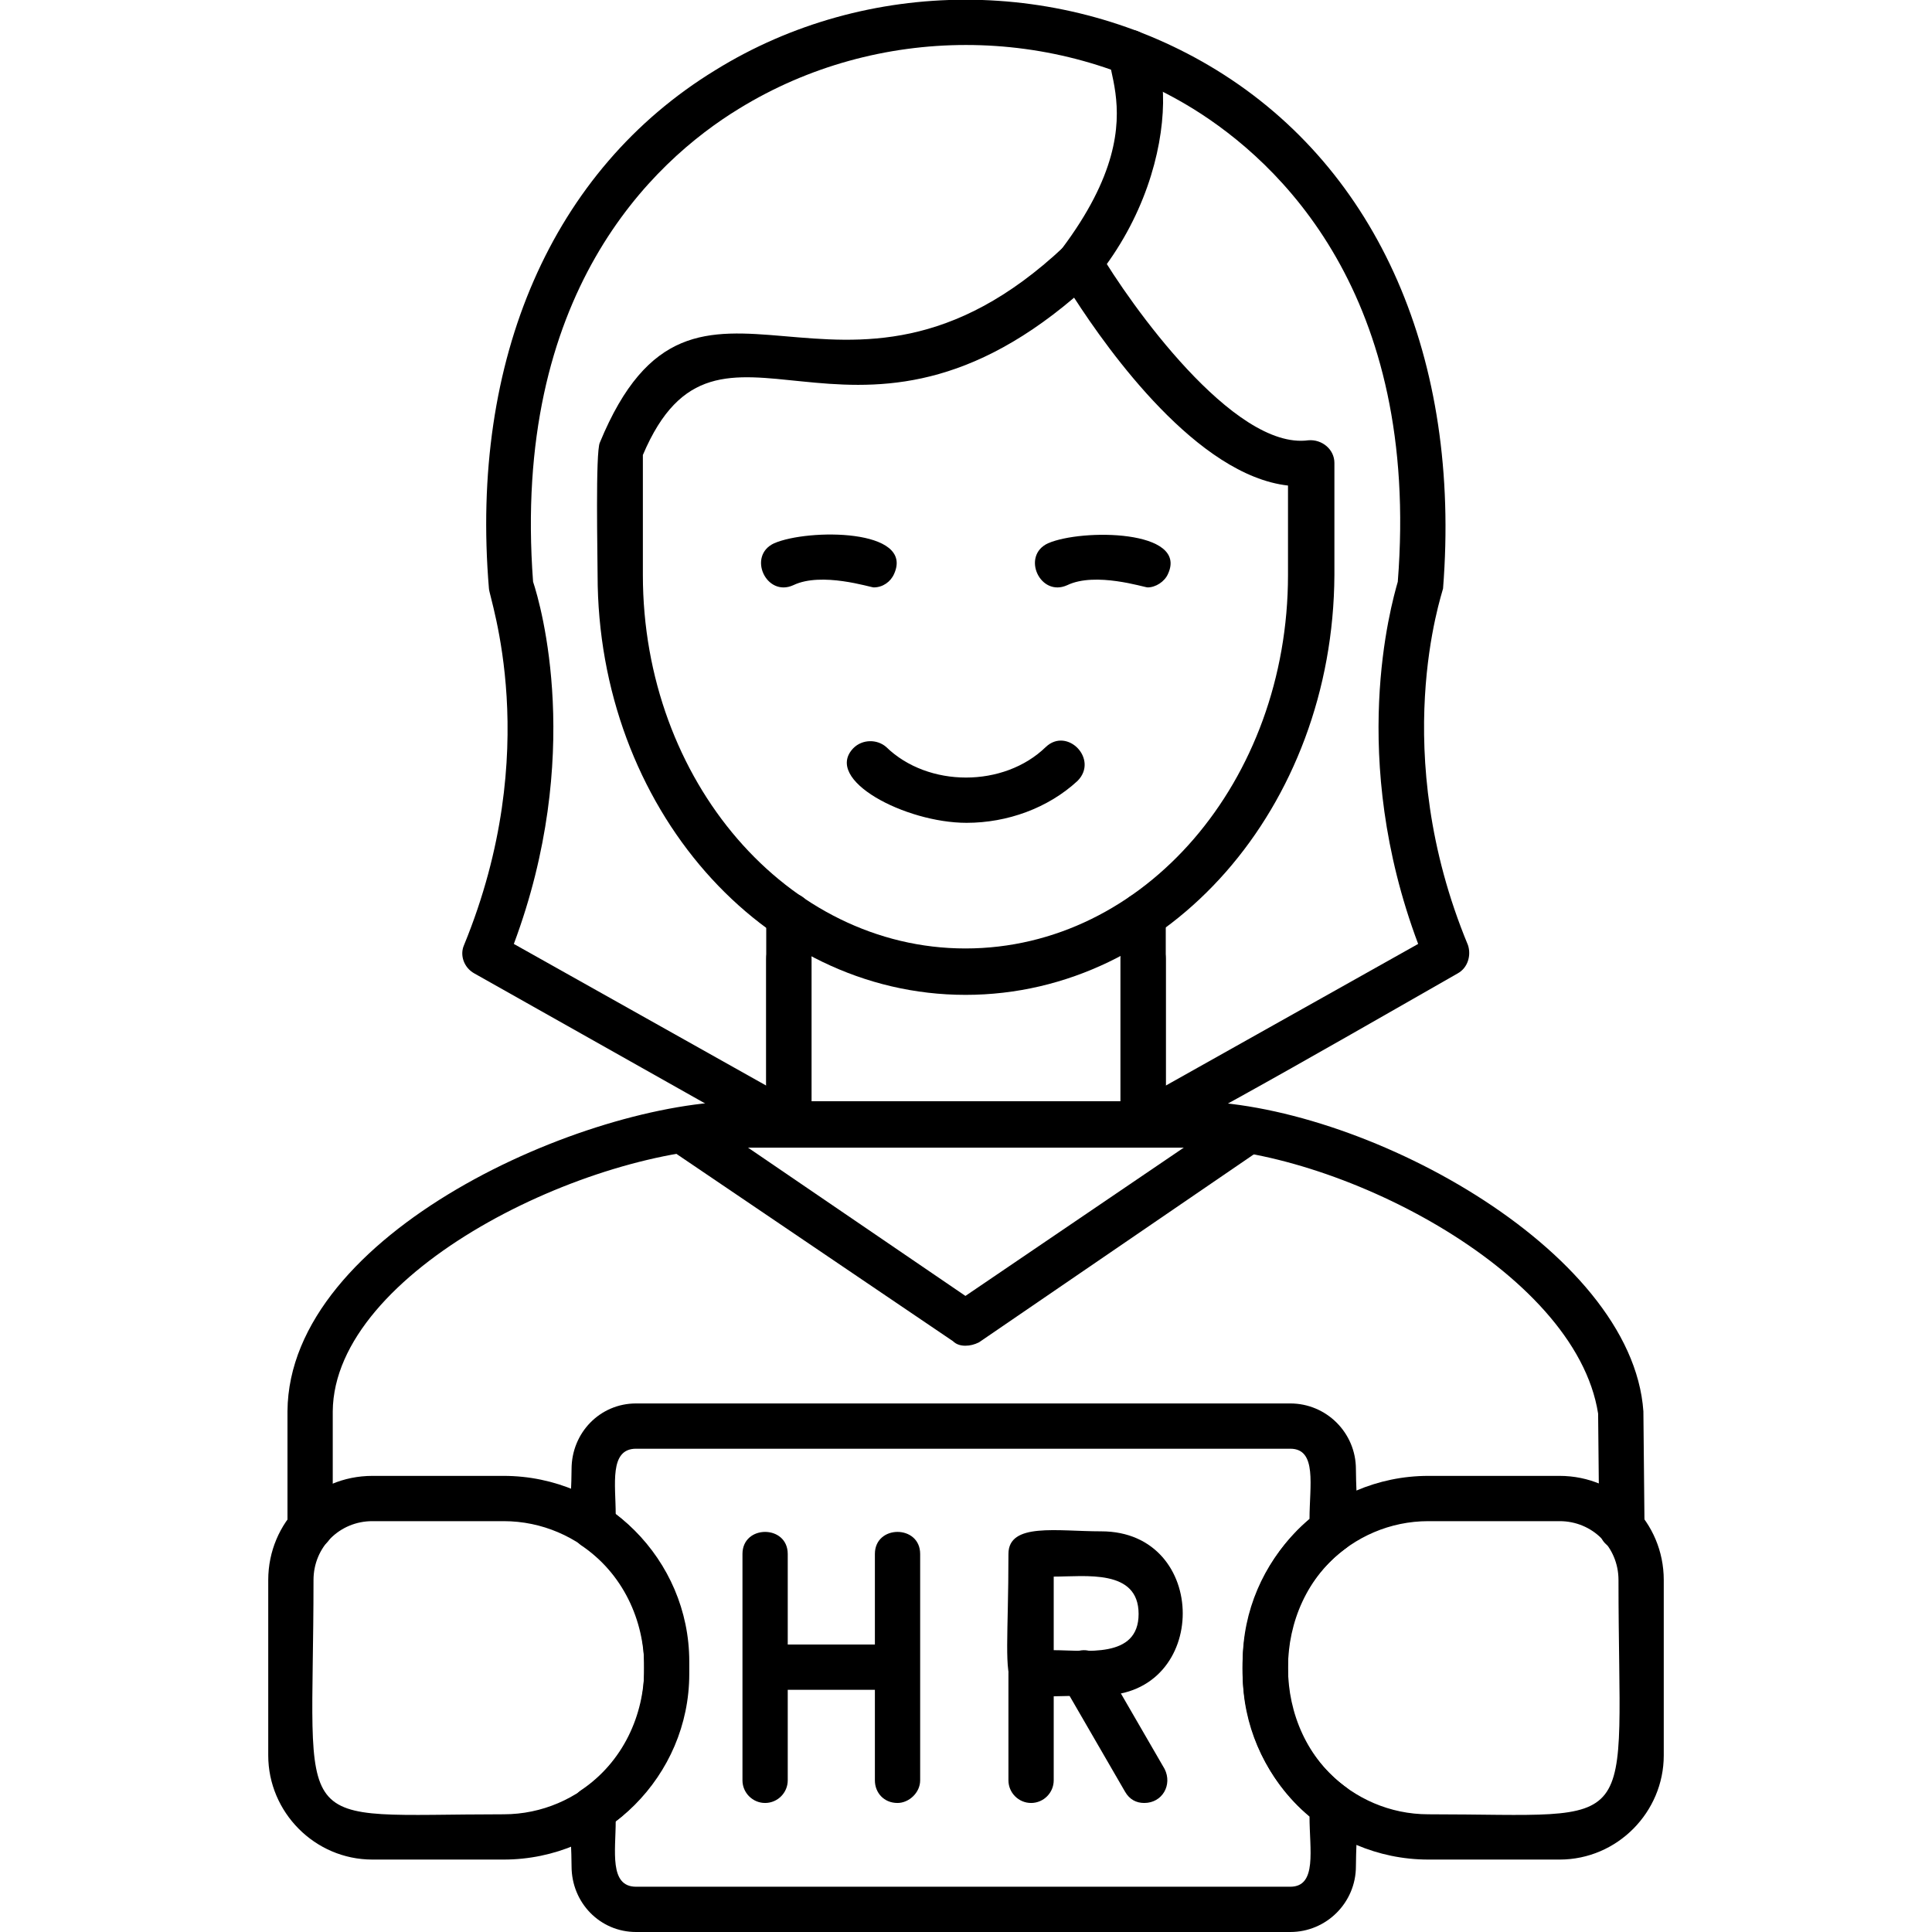 <svg clip-rule="evenodd" fill-rule="evenodd" height="1.707in" image-rendering="optimizeQuality" shape-rendering="geometricPrecision" text-rendering="geometricPrecision" viewBox="0 0 1707 1707" width="1.707in" xmlns="http://www.w3.org/2000/svg"><g id="Layer_x0020_1"><path d="m1140 1707h-578c-32 0-57-26-57-58 0-28-5-58 8-67 75-50 75-167 0-217-13-10-8-39-8-67 0-32 25-58 57-58h578c32 0 58 26 58 58 0 27 5 60-9 70-68 50-68 161 0 211 14 10 9 42 9 70 0 32-26 58-58 58zm-596-98c0 26-6 58 18 58h578c24 0 17-33 17-62-79-66-79-196 0-263 0-29 7-62-17-62h-578c-24 0-18 32-18 58 86 66 86 204 0 271z"/><path d="m793 1593c-12 0-20-9-20-20v-200c0-26 40-26 40 0v200c0 11-10 20-20 20zm-117 0c-11 0-20-9-20-20v-200c0-26 40-26 40 0v200c0 11-9 20-20 20z"/><path d="m793 1493h-117c-26 0-26-40 0-40h117c26 0 26 40 0 40z"/><path d="m973 1498c-99 0-82 19-82-125 0-28 43-20 82-20 96 0 96 145 0 145zm-42-40c28 0 75 8 75-32s-47-33-75-33z"/><path d="m911 1593c-11 0-20-9-20-20v-95c0-26 40-26 40 0v95c0 11-9 20-20 20z"/><path d="m1011 1593c-7 0-13-3-17-10l-55-95c-13-22 22-43 35-20l55 95c7 14-2 30-18 30z"/><path d="m1010 1013c-11 0-20-9-20-20v-146c0-26 40-26 40 0v146c0 11-9 20-20 20zm-313 0c-11 0-20-9-20-20v-146c0-26 40-26 40 0v146c0 11-9 20-20 20z"/><path d="m274 1369c-11 0-20-9-20-20v-102c1-158 264-274 401-274h396c150 0 391 130 401 274l1 102c0 27-40 27-40 1l-1-101c-20-128-235-235-361-235h-396c-135 0-360 109-361 233v103c0 11-9 19-20 19z"/><path d="m853 1189c-4 0-8-1-11-4l-251-170c-17-12-7-33 8-36 5-1 10-1 15 3l239 163 240-163c5-4 10-4 14-3 15 3 25 24 8 36l-250 171c-4 2-8 3-12 3z"/><path d="m1010 1013c-21 0-28-27-10-37l253-142c-62-165-24-299-18-320 20-254-105-371-181-418-122-75-279-75-401 0-77 47-201 164-182 418 7 21 45 154-17 320l253 142c23 13 3 48-20 35l-268-151c-9-5-13-16-9-25 71-173 22-307 22-315-17-203 56-370 200-458 134-83 308-83 443 0 143 88 216 255 200 458-1 5-49 144 22 315 3 9 0 20-9 25-32 18-265 153-278 153z"/><path d="m954 252c-17 0-26-18-16-32 97-129 12-175 53-192 44-18 61 114-22 217-4 5-10 7-15 7z"/><path d="m853 879c-179 0-325-166-325-371 0-16-2-109 2-117 85-206 212 13 410-173 9-9 24-7 31 4 27 46 119 176 185 167 12-1 23 8 23 20v99c-1 205-146 371-326 371zm-285-477v106c0 182 128 330 285 330 158 0 285-148 285-330v-79c-80-9-158-118-189-166-200 170-314-19-381 139z"/><path d="m772 519c-3 0-46-14-71-2-24 11-41-26-17-37 30-13 124-13 106 27-3 7-10 12-18 12z"/><path d="m1014 519c-3 0-46-14-71-2-24 11-41-26-17-37 30-13 124-12 106 27-3 7-11 12-18 12z"/><path d="m854 727c-54 0-127-38-100-66 8-8 21-8 29-1 37 36 104 36 141 0 19-18 47 11 28 30-26 24-62 37-98 37z"/><path d="m1010 1013c-11 0-20-9-20-20v-184c0-27 40-27 40 0v184c0 11-9 20-20 20zm-313 0c-11 0-20-9-20-20v-184c0-27 40-27 40 0v184c0 11-9 20-20 20z"/><path d="m445 1643h-116c-51 0-92-42-92-92v-155c0-51 41-92 92-92h116c90 0 164 74 164 164v11c0 90-74 164-164 164zm-116-299c-29 0-52 23-52 52 0 229-25 207 168 207 68 0 124-56 124-124v-11c0-68-56-124-124-124z"/><path d="m1378 1643h-116c-90 0-164-74-164-164v-11c0-90 74-164 164-164h116c51 0 92 41 92 92v155c0 50-41 92-92 92zm-116-299c-68 0-124 56-124 124v11c0 68 56 124 124 124 192 0 168 22 168-207 0-29-23-52-52-52z"/></g></svg>